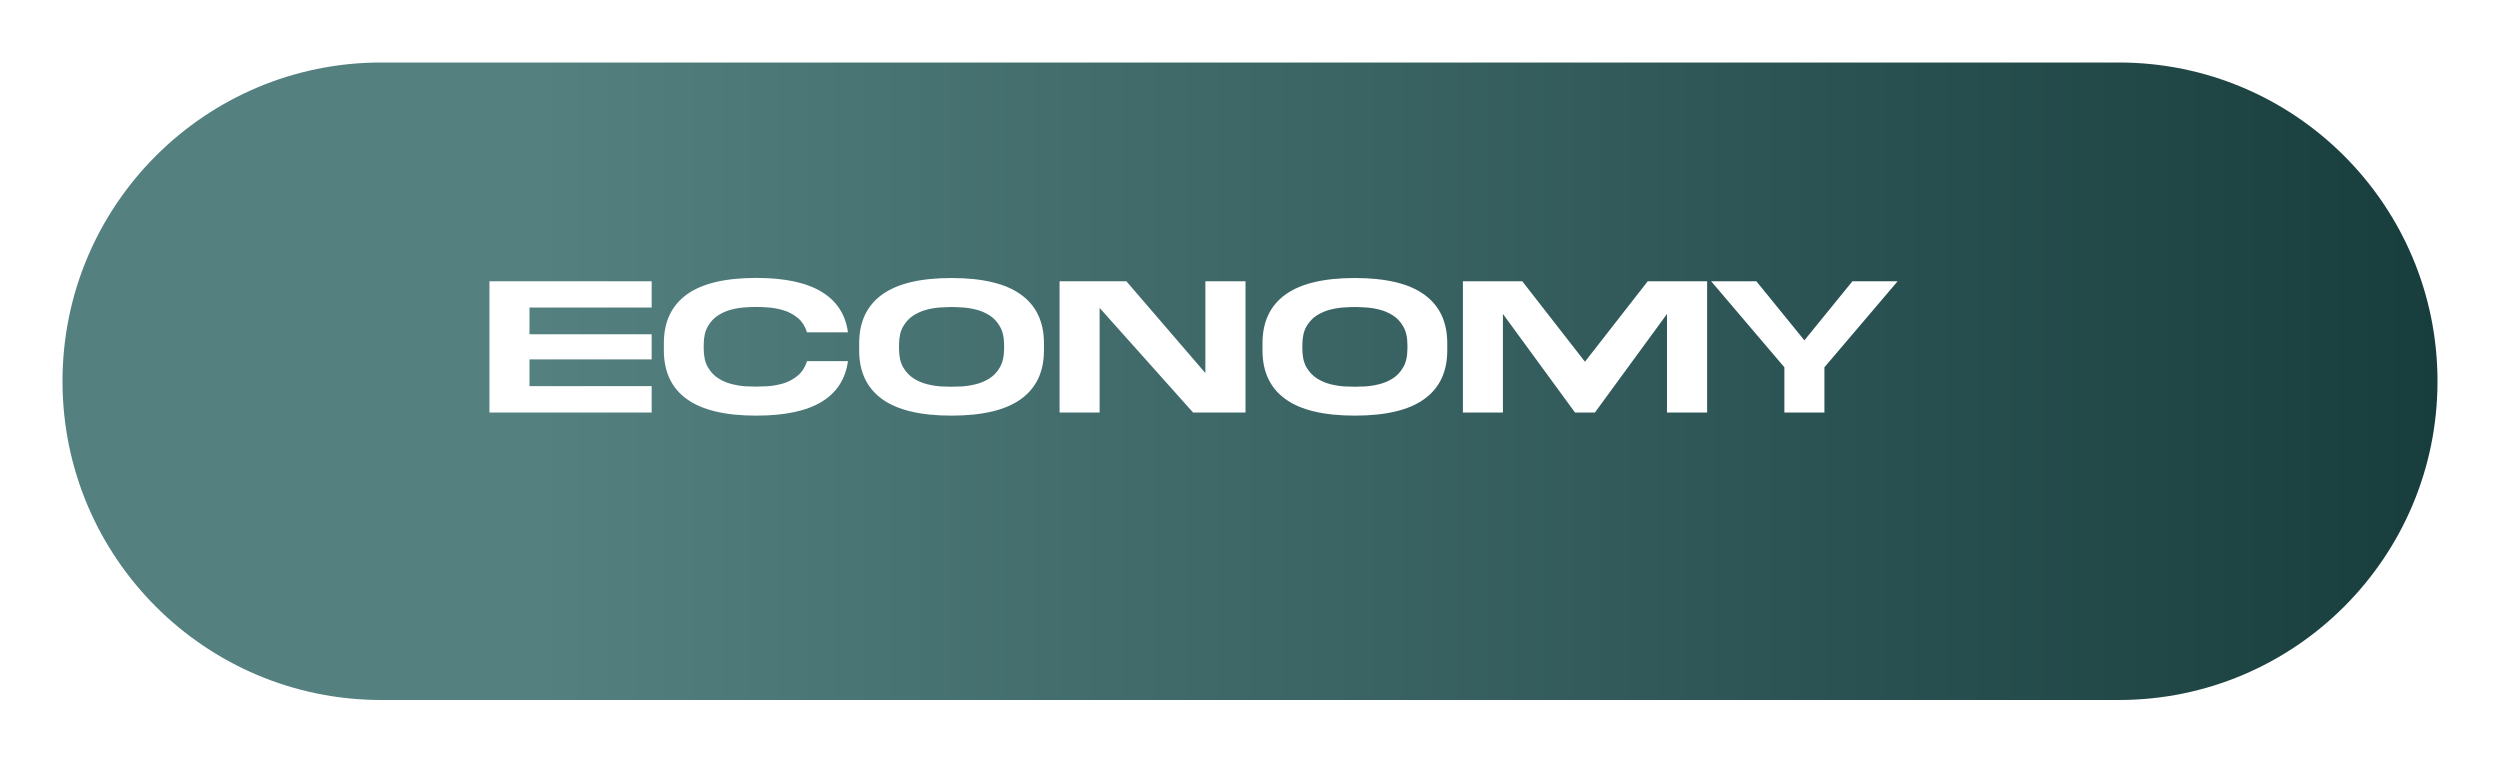 <svg width="200" height="61" viewBox="0 0 200 61" fill="none" xmlns="http://www.w3.org/2000/svg">
<g filter="url(#filter0_d_608_18172)">
<path d="M0 27.5C0 13.417 11.417 2 25.5 2H164.5C178.583 2 190 13.417 190 27.5V27.5C190 41.583 178.583 53 164.5 53H95H25.5C11.417 53 0 41.583 0 27.5V27.5Z" fill="url(#paint0_linear_608_18172)"/>
</g>
<path d="M52.133 24.602H42.359V26.742H52.133V28.75H42.359V30.891H52.133V33H39.156V22.5H52.133V24.602ZM60.5 30.93C60.729 30.93 61.036 30.919 61.422 30.898C61.812 30.872 62.219 30.799 62.641 30.68C63.062 30.555 63.448 30.352 63.797 30.07C64.146 29.789 64.401 29.396 64.562 28.891H67.836C67.643 30.323 66.94 31.409 65.727 32.148C64.513 32.883 62.771 33.25 60.5 33.25C58.016 33.25 56.161 32.807 54.938 31.922C53.719 31.037 53.109 29.74 53.109 28.031V27.453C53.109 25.745 53.719 24.448 54.938 23.562C56.161 22.677 58.016 22.234 60.5 22.234C62.771 22.234 64.513 22.604 65.727 23.344C66.94 24.078 67.643 25.159 67.836 26.586H64.562C64.401 26.086 64.146 25.695 63.797 25.414C63.448 25.133 63.062 24.932 62.641 24.812C62.219 24.688 61.812 24.615 61.422 24.594C61.036 24.568 60.729 24.555 60.5 24.555C60.292 24.555 60.013 24.565 59.664 24.586C59.32 24.602 58.956 24.656 58.57 24.75C58.185 24.844 57.82 24.997 57.477 25.211C57.133 25.424 56.849 25.724 56.625 26.109C56.406 26.49 56.297 26.984 56.297 27.594V27.883C56.297 28.492 56.406 28.99 56.625 29.375C56.849 29.755 57.133 30.055 57.477 30.273C57.82 30.487 58.185 30.641 58.57 30.734C58.956 30.828 59.32 30.885 59.664 30.906C60.013 30.922 60.292 30.93 60.5 30.93ZM83.516 28.039C83.516 29.742 82.904 31.037 81.68 31.922C80.461 32.807 78.609 33.25 76.125 33.25C73.635 33.25 71.781 32.807 70.562 31.922C69.344 31.037 68.734 29.742 68.734 28.039V27.461C68.734 25.753 69.344 24.456 70.562 23.57C71.781 22.685 73.635 22.242 76.125 22.242C78.609 22.242 80.461 22.685 81.68 23.57C82.904 24.456 83.516 25.753 83.516 27.461V28.039ZM71.922 27.891C71.922 28.5 72.031 28.997 72.25 29.383C72.474 29.763 72.758 30.062 73.102 30.281C73.445 30.495 73.81 30.648 74.195 30.742C74.581 30.836 74.945 30.893 75.289 30.914C75.638 30.93 75.917 30.938 76.125 30.938C76.333 30.938 76.609 30.93 76.953 30.914C77.297 30.893 77.662 30.836 78.047 30.742C78.438 30.648 78.805 30.495 79.148 30.281C79.492 30.062 79.773 29.763 79.992 29.383C80.216 28.997 80.328 28.5 80.328 27.891V27.602C80.328 26.992 80.216 26.497 79.992 26.117C79.773 25.732 79.492 25.432 79.148 25.219C78.805 25.005 78.438 24.852 78.047 24.758C77.662 24.664 77.297 24.609 76.953 24.594C76.609 24.573 76.333 24.562 76.125 24.562C75.917 24.562 75.638 24.573 75.289 24.594C74.945 24.609 74.581 24.664 74.195 24.758C73.81 24.852 73.445 25.005 73.102 25.219C72.758 25.432 72.474 25.732 72.25 26.117C72.031 26.497 71.922 26.992 71.922 27.602V27.891ZM99.641 33H95.445L87.969 24.633V33H84.766V22.5H90.109L96.43 29.844V22.5H99.641V33ZM115.781 28.039C115.781 29.742 115.169 31.037 113.945 31.922C112.727 32.807 110.875 33.25 108.391 33.25C105.901 33.25 104.047 32.807 102.828 31.922C101.609 31.037 101 29.742 101 28.039V27.461C101 25.753 101.609 24.456 102.828 23.57C104.047 22.685 105.901 22.242 108.391 22.242C110.875 22.242 112.727 22.685 113.945 23.57C115.169 24.456 115.781 25.753 115.781 27.461V28.039ZM104.188 27.891C104.188 28.5 104.297 28.997 104.516 29.383C104.74 29.763 105.023 30.062 105.367 30.281C105.711 30.495 106.076 30.648 106.461 30.742C106.846 30.836 107.211 30.893 107.555 30.914C107.904 30.93 108.182 30.938 108.391 30.938C108.599 30.938 108.875 30.93 109.219 30.914C109.562 30.893 109.927 30.836 110.312 30.742C110.703 30.648 111.07 30.495 111.414 30.281C111.758 30.062 112.039 29.763 112.258 29.383C112.482 28.997 112.594 28.5 112.594 27.891V27.602C112.594 26.992 112.482 26.497 112.258 26.117C112.039 25.732 111.758 25.432 111.414 25.219C111.07 25.005 110.703 24.852 110.312 24.758C109.927 24.664 109.562 24.609 109.219 24.594C108.875 24.573 108.599 24.562 108.391 24.562C108.182 24.562 107.904 24.573 107.555 24.594C107.211 24.609 106.846 24.664 106.461 24.758C106.076 24.852 105.711 25.005 105.367 25.219C105.023 25.432 104.74 25.732 104.516 26.117C104.297 26.497 104.188 26.992 104.188 27.602V27.891ZM131.82 22.5H136.57V33H133.359V25.117L127.594 33H126L120.234 25.117V33H117.031V22.5H121.781L126.797 28.938L131.82 22.5ZM148.195 22.5H151.812L145.953 29.383V33H142.75V29.383L136.891 22.5H140.508L144.352 27.227L148.195 22.5Z" fill="white"/>
<defs>
<filter id="filter0_d_608_18172" x="0" y="0" width="200" height="61" filterUnits="userSpaceOnUse" color-interpolation-filters="sRGB">
<feFlood flood-opacity="0" result="BackgroundImageFix"/>
<feColorMatrix in="SourceAlpha" type="matrix" values="0 0 0 0 0 0 0 0 0 0 0 0 0 0 0 0 0 0 127 0" result="hardAlpha"/>
<feOffset dx="5" dy="3"/>
<feGaussianBlur stdDeviation="2.5"/>
<feComposite in2="hardAlpha" operator="out"/>
<feColorMatrix type="matrix" values="0 0 0 0 0 0 0 0 0 0 0 0 0 0 0 0 0 0 0.25 0"/>
<feBlend mode="normal" in2="BackgroundImageFix" result="effect1_dropShadow_608_18172"/>
<feBlend mode="normal" in="SourceGraphic" in2="effect1_dropShadow_608_18172" result="shape"/>
</filter>
<linearGradient id="paint0_linear_608_18172" x1="0" y1="27.5" x2="190" y2="27.5" gradientUnits="userSpaceOnUse">
<stop offset="0.2" stop-color="#548080"/>
<stop offset="1" stop-color="#183D3D"/>
</linearGradient>
</defs>
</svg>
